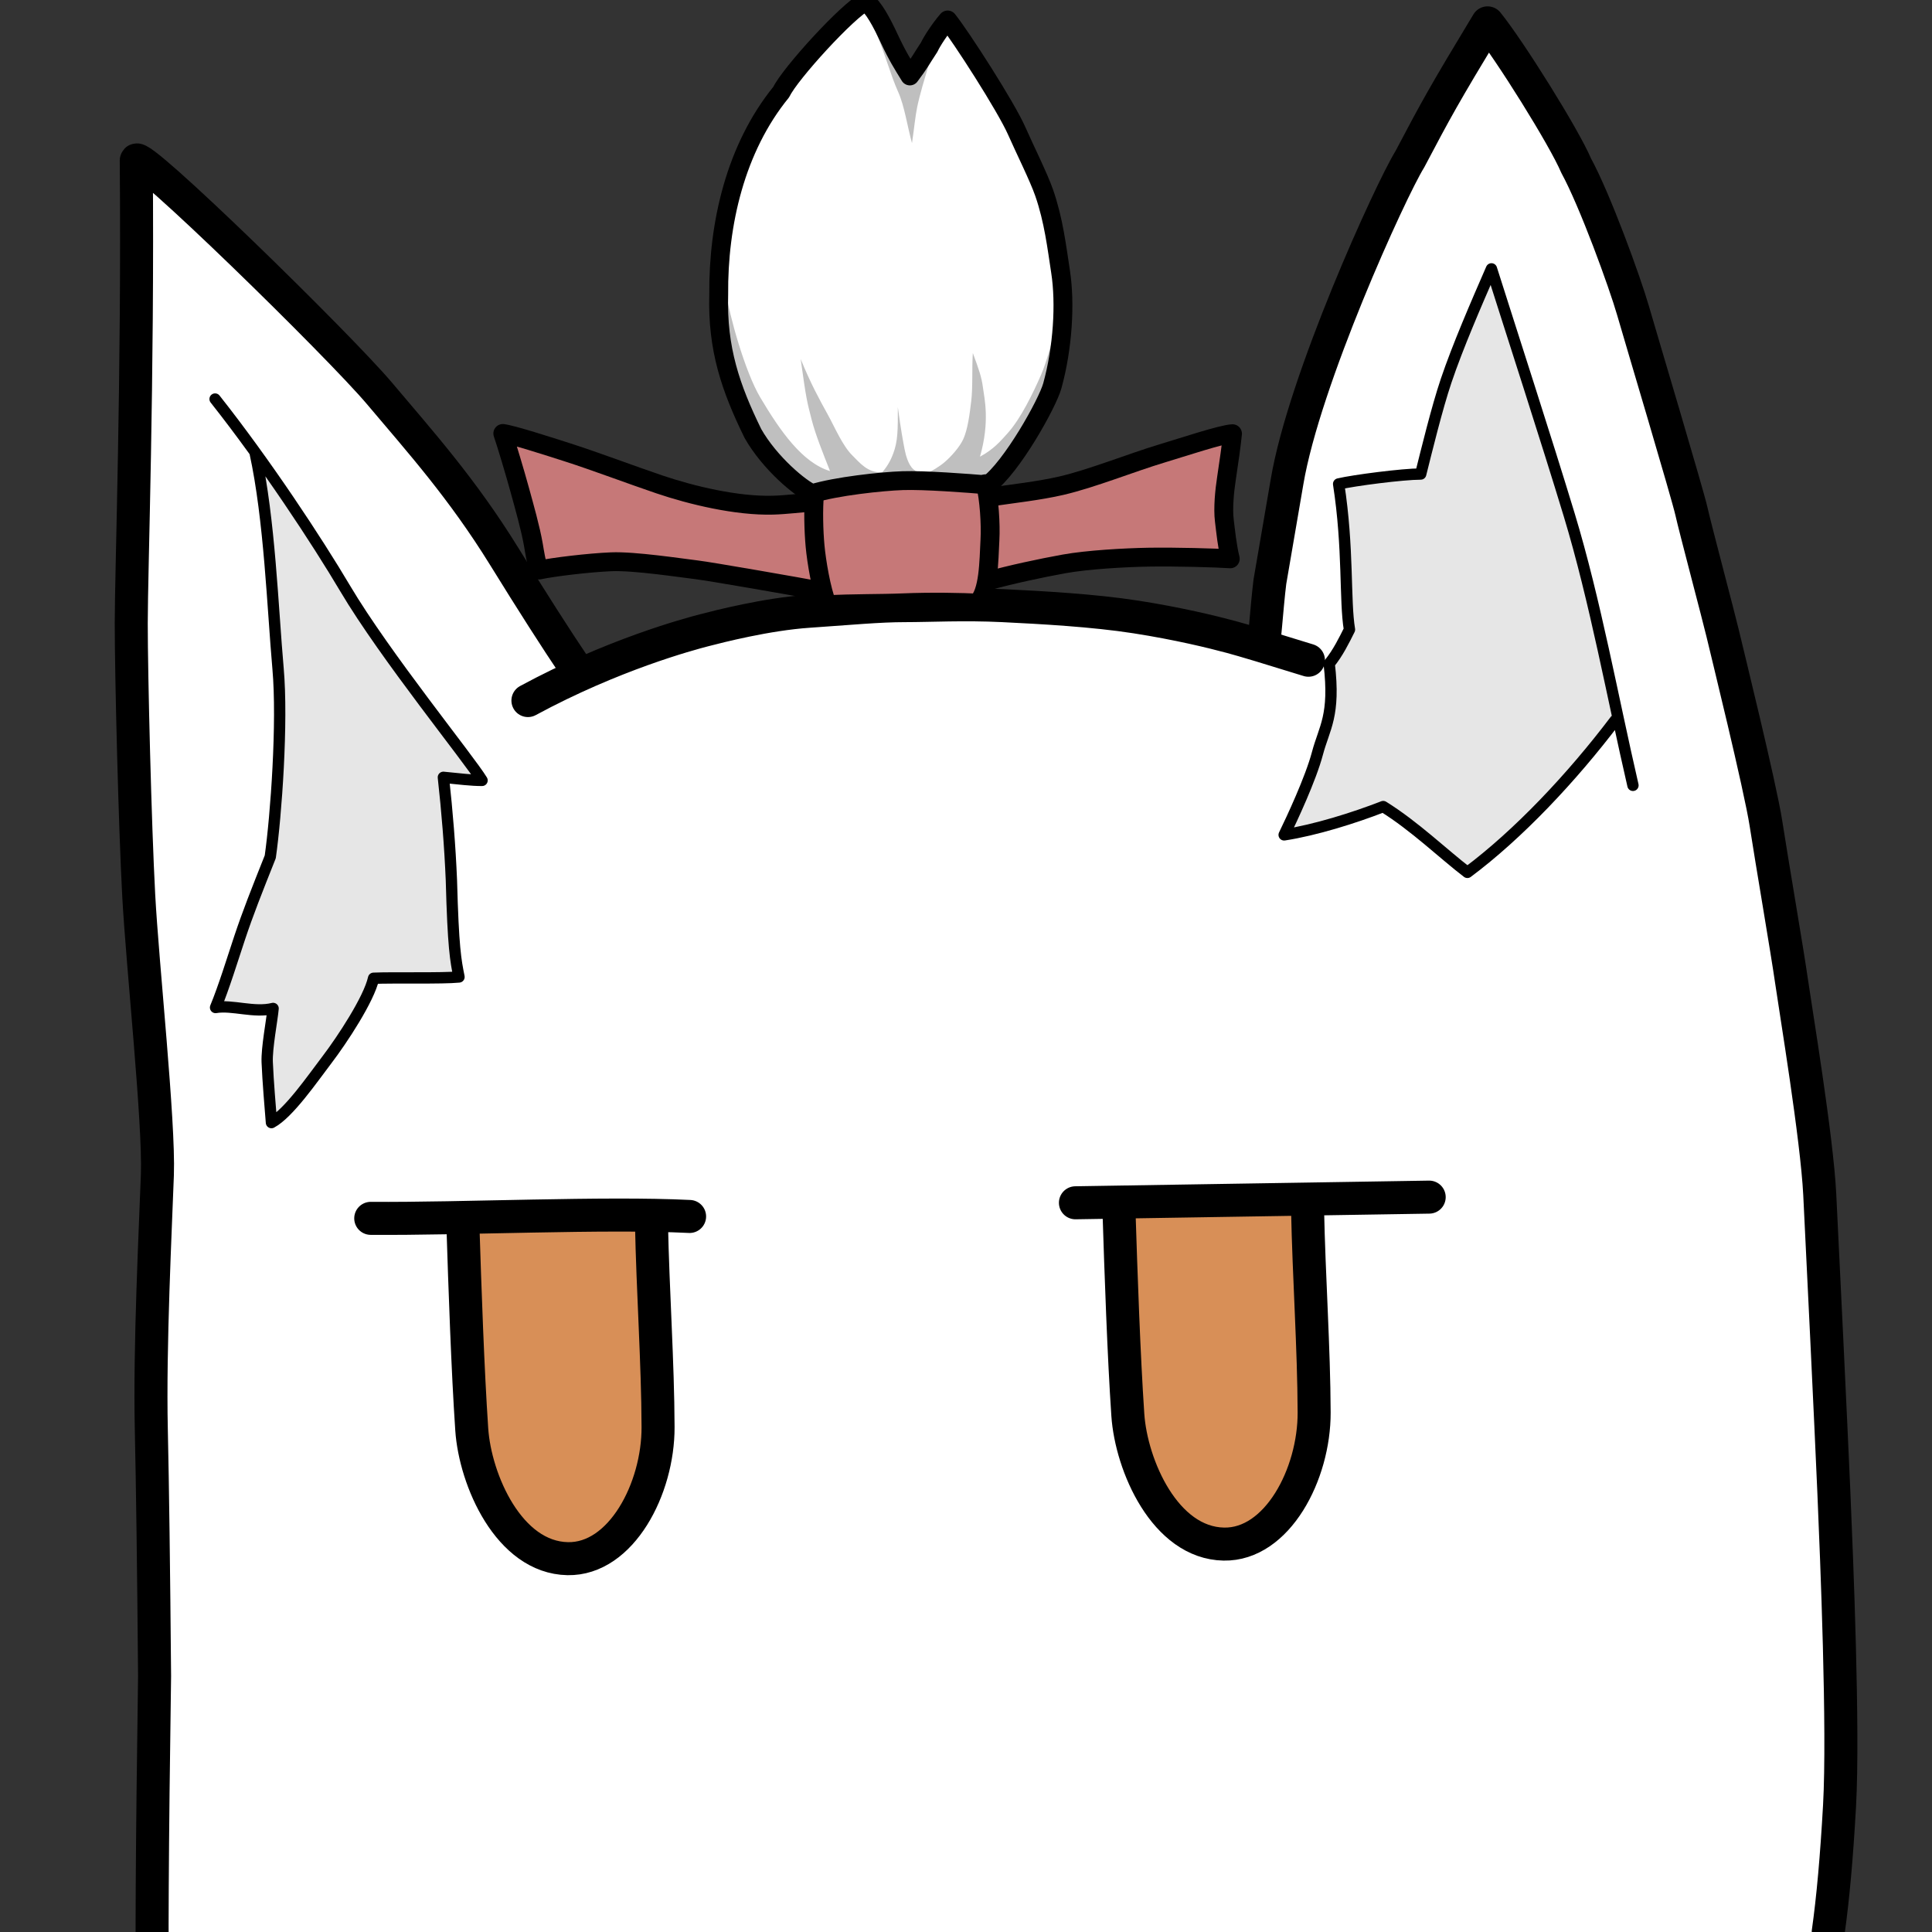 <?xml version="1.0" standalone="no"?>
<!DOCTYPE svg PUBLIC "-//W3C//DTD SVG 20010904//EN" "http://www.w3.org/TR/2001/REC-SVG-20010904/DTD/svg10.dtd">
<!-- Created using Krita: https://krita.org -->
<svg xmlns="http://www.w3.org/2000/svg" 
    xmlns:xlink="http://www.w3.org/1999/xlink"
    xmlns:krita="http://krita.org/namespaces/svg/krita"
    xmlns:sodipodi="http://sodipodi.sourceforge.net/DTD/sodipodi-0.dtd"
    width="245.76pt"
    height="245.76pt"
    viewBox="0 0 245.76 245.76">
<rect x="0" y="0" width="245.76" height="245.76" fill="#333333" stroke="none"/>
<defs/>
<rect id="shape0" transform="translate(-16.8, -7.2)" fill="none" stroke="#ffffff" stroke-width="1.44" stroke-linecap="square" stroke-linejoin="bevel" width="5.76" height="7.2"/><path id="shape01" transform="translate(17.175, 2.909)" fill="#ffffff" stroke="none" stroke-width="4.2" stroke-linecap="round" stroke-linejoin="round" d="M215.385 242.851C215.985 238.611 216.465 233.251 216.825 226.771C217.365 217.051 216.465 195.451 216.105 186.991C215.745 178.531 214.665 156.211 214.305 149.011C213.945 141.811 211.245 125.611 210.705 121.831C210.165 118.051 208.185 106.531 207.465 101.851C206.745 97.171 202.425 79.651 201.945 77.612C201.465 75.572 198.465 64.291 197.985 62.132C197.505 59.971 191.565 40.111 190.545 36.572C189.525 33.032 185.729 22.566 183.315 18.151C181.8 14.566 174.885 3.511 172.052 0C166.451 9.265 165.514 10.995 162.168 17.341C159.681 21.368 148.724 45.431 146.545 58.368C145.885 62.315 145.255 65.794 144.363 71.083C143.955 74.322 143.64 75.693 143.573 79.048C141.773 79.218 140.38 78.641 138.78 78.212C136.38 77.567 132.705 76.412 127.305 75.572C121.905 74.731 115.305 74.371 110.385 74.132C105.465 73.891 101.145 74.132 97.905 74.132C94.665 74.132 90.945 74.492 85.665 74.852C80.385 75.212 74.295 76.772 72.39 77.266C70.485 77.761 66.36 80.332 56.422 81.937C53.988 78.324 50.998 73.625 47.436 67.86C42.092 59.213 36.749 53.269 31.584 47.143C26.419 41.018 0.668 15.858 0.638 17.509C0.876 45.612 0 69.662 0 76.387C0 83.113 0.475 102.088 0.95 110.976C1.425 119.863 3.562 139.799 3.325 146.524C3.087 153.25 2.315 168.382 2.553 178.951C2.711 185.997 2.85 196.445 2.968 210.297C2.652 231.914 2.573 245.926 2.731 252.331" sodipodi:nodetypes="czzzzzzzzcccccczzzzzzczzczzzzcc"/><path id="shape02" transform="translate(91.409, 0.198)" fill="#ffffff" stroke="none" stroke-width="2.4" stroke-linecap="round" stroke-linejoin="round" d="M11.92 62.595C10.427 61.97 6.512 58.724 4.368 54.951C1.53 49.155 -0.186 44.17 0.016 37.269C-0.06 28.3 2.141 18.654 7.979 11.495C9.042 9.227 16.468 1.075 18.69 0C19.696 0.653 20.749 2.656 21.687 4.668C22.749 6.945 23.423 7.991 24.331 9.462C25.256 8.371 25.735 7.397 26.794 5.795C27.128 5.054 28.186 3.445 29.135 2.344C30.825 4.455 36.559 13.358 37.921 16.452C38.915 18.712 40.714 22.312 41.415 24.329C42.629 27.819 43.03 31.316 43.501 34.362C44.126 38.411 43.784 44.059 42.451 48.882C41.831 51.124 37.279 59.268 34.251 61.486C31.655 61.267 26.142 60.851 23.431 60.942C20.717 61.033 14.925 61.663 11.92 62.595Z" sodipodi:nodetypes="cccccccccsssccsc"/><path id="shape1" transform="translate(111.465, 4.23)" fill="#bfbfbf" fill-rule="evenodd" stroke="none" stroke-width="0.233" stroke-linecap="square" stroke-linejoin="bevel" d="M0 0C1.232 2.911 1.807 5.291 2.79 7.47C3.585 9.231 3.968 11.917 4.545 13.973C4.841 11.973 4.957 10.612 5.197 9.435C5.527 7.82 6.139 5.817 6.697 3.922C6.147 4.151 5.174 4.987 4.395 5.505C3.203 4.519 1.151 0.314 0 0Z" sodipodi:nodetypes="cscsccc"/><path id="shape2" transform="translate(92.196, 37.215)" fill="#bfbfbf" fill-rule="evenodd" stroke="none" stroke-width="0.233" stroke-linecap="round" stroke-linejoin="round" d="M11.034 25.425C9.344 25.154 7.153 22.838 5.904 21.375C4.199 19.378 2.477 16.066 1.539 13.59C0.175 9.988 -0.289 0.164 0.174 0C0.551 2.808 2.557 10.047 4.509 13.335C7.035 17.59 9.855 21.641 13.389 22.71C12.524 20.524 11.519 18.034 11.034 16.11C10.482 13.919 10.38 13.747 9.654 8.46C10.97 11.662 12.002 13.529 13.104 15.525C13.988 17.125 14.987 19.509 16.254 20.745C17.105 21.574 18.18 22.99 20.034 22.86C20.756 22.004 21.145 21.239 21.429 20.475C22.029 18.865 22.017 17.445 22.014 14.58C22.389 17.418 22.708 19.066 22.869 19.92C23.027 20.753 23.379 21.962 23.994 22.477C24.351 22.776 24.614 22.925 25.524 23.025C26.26 22.792 27.343 22.108 27.984 21.555C28.8 20.852 29.833 19.693 30.294 18.735C30.927 17.421 31.161 15.328 31.344 13.845C31.569 12.02 31.421 9.644 31.554 7.695C32.334 9.805 32.669 10.755 32.844 12.105C33.021 13.468 33.748 16.385 32.462 20.88C34.19 19.938 35.028 18.949 35.964 17.91C37.645 16.045 39.201 12.824 40.224 10.485C40.968 8.784 41.626 6.123 42.174 4.365C42.439 4.399 42.635 8.197 42.324 9.645C41.502 13.48 38.602 18.509 36.204 21.705C35.504 22.638 34.347 24.041 33.324 24.405C31.423 25.081 28.2 23.896 26.004 23.895C22.062 23.893 16.709 24.035 12.864 24.795C12.338 24.899 11.615 25.518 11.034 25.425Z" sodipodi:nodetypes="csscscscsscscsscssscscsscsssscc"/><path id="shape3" transform="translate(16.695, 20.34)" fill="none" stroke="#000000" stroke-width="4.2" stroke-linecap="round" stroke-linejoin="round" d="M2.731 234.9C2.573 228.495 2.652 214.483 2.968 192.866C2.85 179.014 2.711 168.566 2.553 161.52C2.315 150.951 3.087 135.819 3.325 129.093C3.562 122.368 1.425 102.432 0.95 93.544C0.475 84.657 0 65.681 0 58.956C0 52.23 0.876 28.181 0.638 0.078C0.668 -1.574 26.419 23.587 31.584 29.712C36.749 35.837 42.092 41.782 47.436 50.429C50.998 56.194 53.996 60.883 56.43 64.495" sodipodi:nodetypes="cczzzzczzc"/><path id="shape4" transform="translate(67.155, 76.933)" fill="none" stroke="#000000" stroke-width="4.2" stroke-linecap="round" stroke-linejoin="miter" stroke-miterlimit="2.04" krita:marker-fill-method="auto" d="M0 12.182C10.838 6.317 20.505 3.737 22.41 3.242C24.315 2.747 30.405 1.187 35.685 0.827C40.965 0.467 44.685 0.107 47.925 0.107C51.165 0.107 55.485 -0.133 60.405 0.107C65.325 0.347 71.925 0.707 77.325 1.547C82.725 2.387 87.06 3.452 89.46 4.097C91.06 4.527 94.335 5.512 99.285 7.052" sodipodi:nodetypes="czzzzzzc"/><path id="shape5" transform="translate(167.64, 19.44)" fill="#000000" fill-rule="evenodd" d="M0 0.12C0 0.08 0 0.04 0 0" sodipodi:nodetypes="cc"/><path id="shape6" transform="translate(160.733, 2.909)" fill="none" stroke="#000000" stroke-width="4.2" stroke-linecap="round" stroke-linejoin="round" d="M0 77.987C0 80.594 0.397 74.322 0.805 71.083C1.697 65.794 2.327 62.315 2.987 58.368C5.166 45.431 16.123 21.368 18.61 17.341C21.956 10.995 22.893 9.265 28.494 0C31.327 3.511 38.242 14.566 39.757 18.151C42.171 22.566 45.967 33.032 46.987 36.572C48.007 40.111 53.947 59.971 54.427 62.132C54.907 64.291 57.907 75.572 58.387 77.612C58.867 79.651 63.187 97.171 63.907 101.851C64.627 106.531 66.607 118.051 67.147 121.831C67.687 125.611 70.387 141.811 70.747 149.011C71.107 156.211 72.187 178.531 72.547 186.991C72.907 195.451 73.807 217.051 73.267 226.771C72.907 233.251 72.427 238.611 71.827 242.851" sodipodi:nodetypes="cccccczzzzzzzzc"/><path id="shape7" transform="translate(63.96, 55.14)" fill="#c67878" fill-rule="evenodd" stroke="#000000" stroke-width="2.4" stroke-linecap="round" stroke-linejoin="round" d="M39.63 8.7C38.055 8.826 35.946 9.077 34.38 9.12C29.735 9.248 23.972 7.851 19.92 6.48C16.409 5.293 11.759 3.533 8.22 2.4C5.774 1.617 1.224 0.15 0 0C0.442 1.274 1.565 5.026 2.16 7.2C2.733 9.292 3.533 12.087 3.9 14.22C4.056 15.127 4.266 16.567 4.62 17.37C6.381 16.986 10.927 16.439 13.8 16.32C16.727 16.199 22.623 17.1 24.63 17.34C26.456 17.559 37.566 19.504 40.755 20.1" sodipodi:nodetypes="cssscsscssc"/><path id="shape8" transform="translate(125.685, 55.17)" fill="#c67878" fill-rule="evenodd" stroke="#000000" stroke-width="2.4" stroke-linecap="round" stroke-linejoin="round" d="M0.27 8.055C3.119 7.636 6.52 7.264 9.315 6.615C13.224 5.708 18.24 3.677 22.095 2.52C24.78 1.714 29.707 0.069 31.095 0C30.974 1.242 30.594 3.979 30.33 5.67C30.083 7.256 29.863 9.478 30.06 11.07C30.233 12.465 30.406 14.263 30.81 15.915C29.075 15.789 23.747 15.646 20.385 15.705C17.413 15.758 12.665 16.02 9.675 16.56C6.729 17.092 2.865 17.919 0 18.72" sodipodi:nodetypes="csscsscssc"/><path id="shape03" transform="translate(142.34, 153.696)" fill="#d88f57" stroke="#000000" stroke-width="4.2" stroke-linecap="round" stroke-linejoin="round" d="M0 0.315C0.252 8.235 0.617 18.784 1.125 26.28C1.562 32.727 5.852 42.581 13.335 42.72C20.138 42.846 24.852 33.819 24.825 25.98C24.797 17.706 24.165 8.892 23.985 0" sodipodi:nodetypes="csssc"/><path id="shape9" transform="translate(27.36, 50.76)" fill="#e6e6e6" fill-rule="evenodd" stroke="#000000" stroke-width="1.44" stroke-linecap="round" stroke-linejoin="round" d="M0 0C6.458 8.162 12.978 18.075 16.56 24.12C21.624 32.667 32.36 45.859 33.96 48.51C32.586 48.511 31.104 48.32 29.04 48.12C29.518 52.422 29.883 56.914 30.06 61.2C30.292 69.861 30.6 71.369 31.027 73.515C28.969 73.728 22.632 73.571 20.16 73.68C19.57 76.338 16.168 81.504 14.22 84.06C12.384 86.468 9.376 90.852 7.17 92.04C7.034 90.318 6.729 86.801 6.63 84.36C6.556 82.532 7.244 79.039 7.38 77.52C4.973 78.123 2.178 77.031 0.06 77.4C1.092 74.919 2.247 71.175 3.12 68.55C4.168 65.398 5.29 62.574 7.02 58.23C7.768 52.948 8.617 41.137 8.01 34.29C7.328 26.592 6.944 15.315 5.085 6.81" sodipodi:nodetypes="cscccccscsccscsc"/><path id="shape10" transform="translate(163.35, 34.2)" fill="#e6e6e6" fill-rule="evenodd" stroke="#000000" stroke-width="1.44" stroke-linecap="round" stroke-linejoin="round" d="M44.37 65.7C41.804 54.605 39.558 42.163 36.27 31.32C33.413 21.896 28.775 7.601 26.37 0C24.422 4.469 22.079 9.867 20.61 14.22C19.43 17.714 18.1 23.197 17.37 26.1C15.089 26.101 8.874 26.903 6.93 27.36C8.202 35.55 7.691 42.203 8.31 45.885C7.65 47.212 6.824 48.897 5.73 50.22C6.517 56.874 5.109 58.335 4.23 61.65C3.377 64.865 0.972 70.008 0 72C3.966 71.389 8.891 69.845 12.6 68.4C16.617 70.895 20.282 74.457 23.31 76.77C29.771 71.95 36.567 64.755 42.12 57.42" sodipodi:nodetypes="cscsccccscccc"/><path id="shape11" transform="translate(136.8, 152.28)" fill="none" stroke="#000000" stroke-width="4.2" stroke-linecap="round" stroke-linejoin="bevel" d="M0 0.72C13.5 0.504 31.5 0.216 45 0" sodipodi:nodetypes="cc"/><path id="shape12" transform="translate(103.507, 61.537)" fill="#c67878" fill-rule="evenodd" stroke="#000000" stroke-width="2.4" stroke-linecap="round" stroke-linejoin="round" d="M0.113 1.252C-0.083 3.216 0.002 6.057 0.173 7.912C0.357 9.899 0.945 13.438 1.718 15.39C4.832 15.204 8.502 15.265 11.378 15.143C14.861 14.994 19.199 15.072 20.783 15.188C22.296 13.897 22.275 9.782 22.418 7.162C22.529 5.135 22.327 1.926 21.841 0" sodipodi:nodetypes="cscscsc"/><path id="shape13" transform="translate(91.409, 0.198)" fill="none" stroke="#000000" stroke-width="2.4" stroke-linecap="round" stroke-linejoin="round" d="M11.92 62.595C10.427 61.97 6.512 58.724 4.368 54.951C1.53 49.155 -0.186 44.17 0.016 37.269C-0.06 28.3 2.141 18.654 7.979 11.495C9.042 9.227 16.468 1.075 18.69 0C19.696 0.653 20.749 2.656 21.687 4.668C22.749 6.945 23.423 7.991 24.331 9.462C25.593 7.786 25.735 7.397 26.794 5.795C27.128 5.054 28.186 3.445 29.135 2.344C30.825 4.455 36.559 13.358 37.921 16.452C38.915 18.712 40.714 22.312 41.415 24.329C42.629 27.819 43.03 31.316 43.501 34.362C44.126 38.411 43.784 44.059 42.451 48.882C41.831 51.124 37.279 59.268 34.251 61.486C31.655 61.267 26.142 60.851 23.431 60.942C20.717 61.033 14.925 61.663 11.92 62.595Z" sodipodi:nodetypes="cccccccccsssccsc"/><path id="shape04" transform="translate(58.884, 155.55)" fill="#d88f57" stroke="#000000" stroke-width="4.2" stroke-linecap="round" stroke-linejoin="round" d="M0 0.315C0.252 8.235 0.617 18.784 1.125 26.28C1.562 32.727 5.852 42.581 13.335 42.72C20.138 42.846 24.852 33.819 24.825 25.98C24.797 17.706 24.165 8.892 23.985 0" sodipodi:nodetypes="csssc"/><path id="shape14" transform="translate(47.16, 154.562)" fill="none" stroke="#000000" stroke-width="4.2" stroke-linecap="round" stroke-linejoin="bevel" d="M0 0.418C11.718 0.508 29.65 -0.362 40.56 0.178" sodipodi:nodetypes="cc"/>
</svg>
